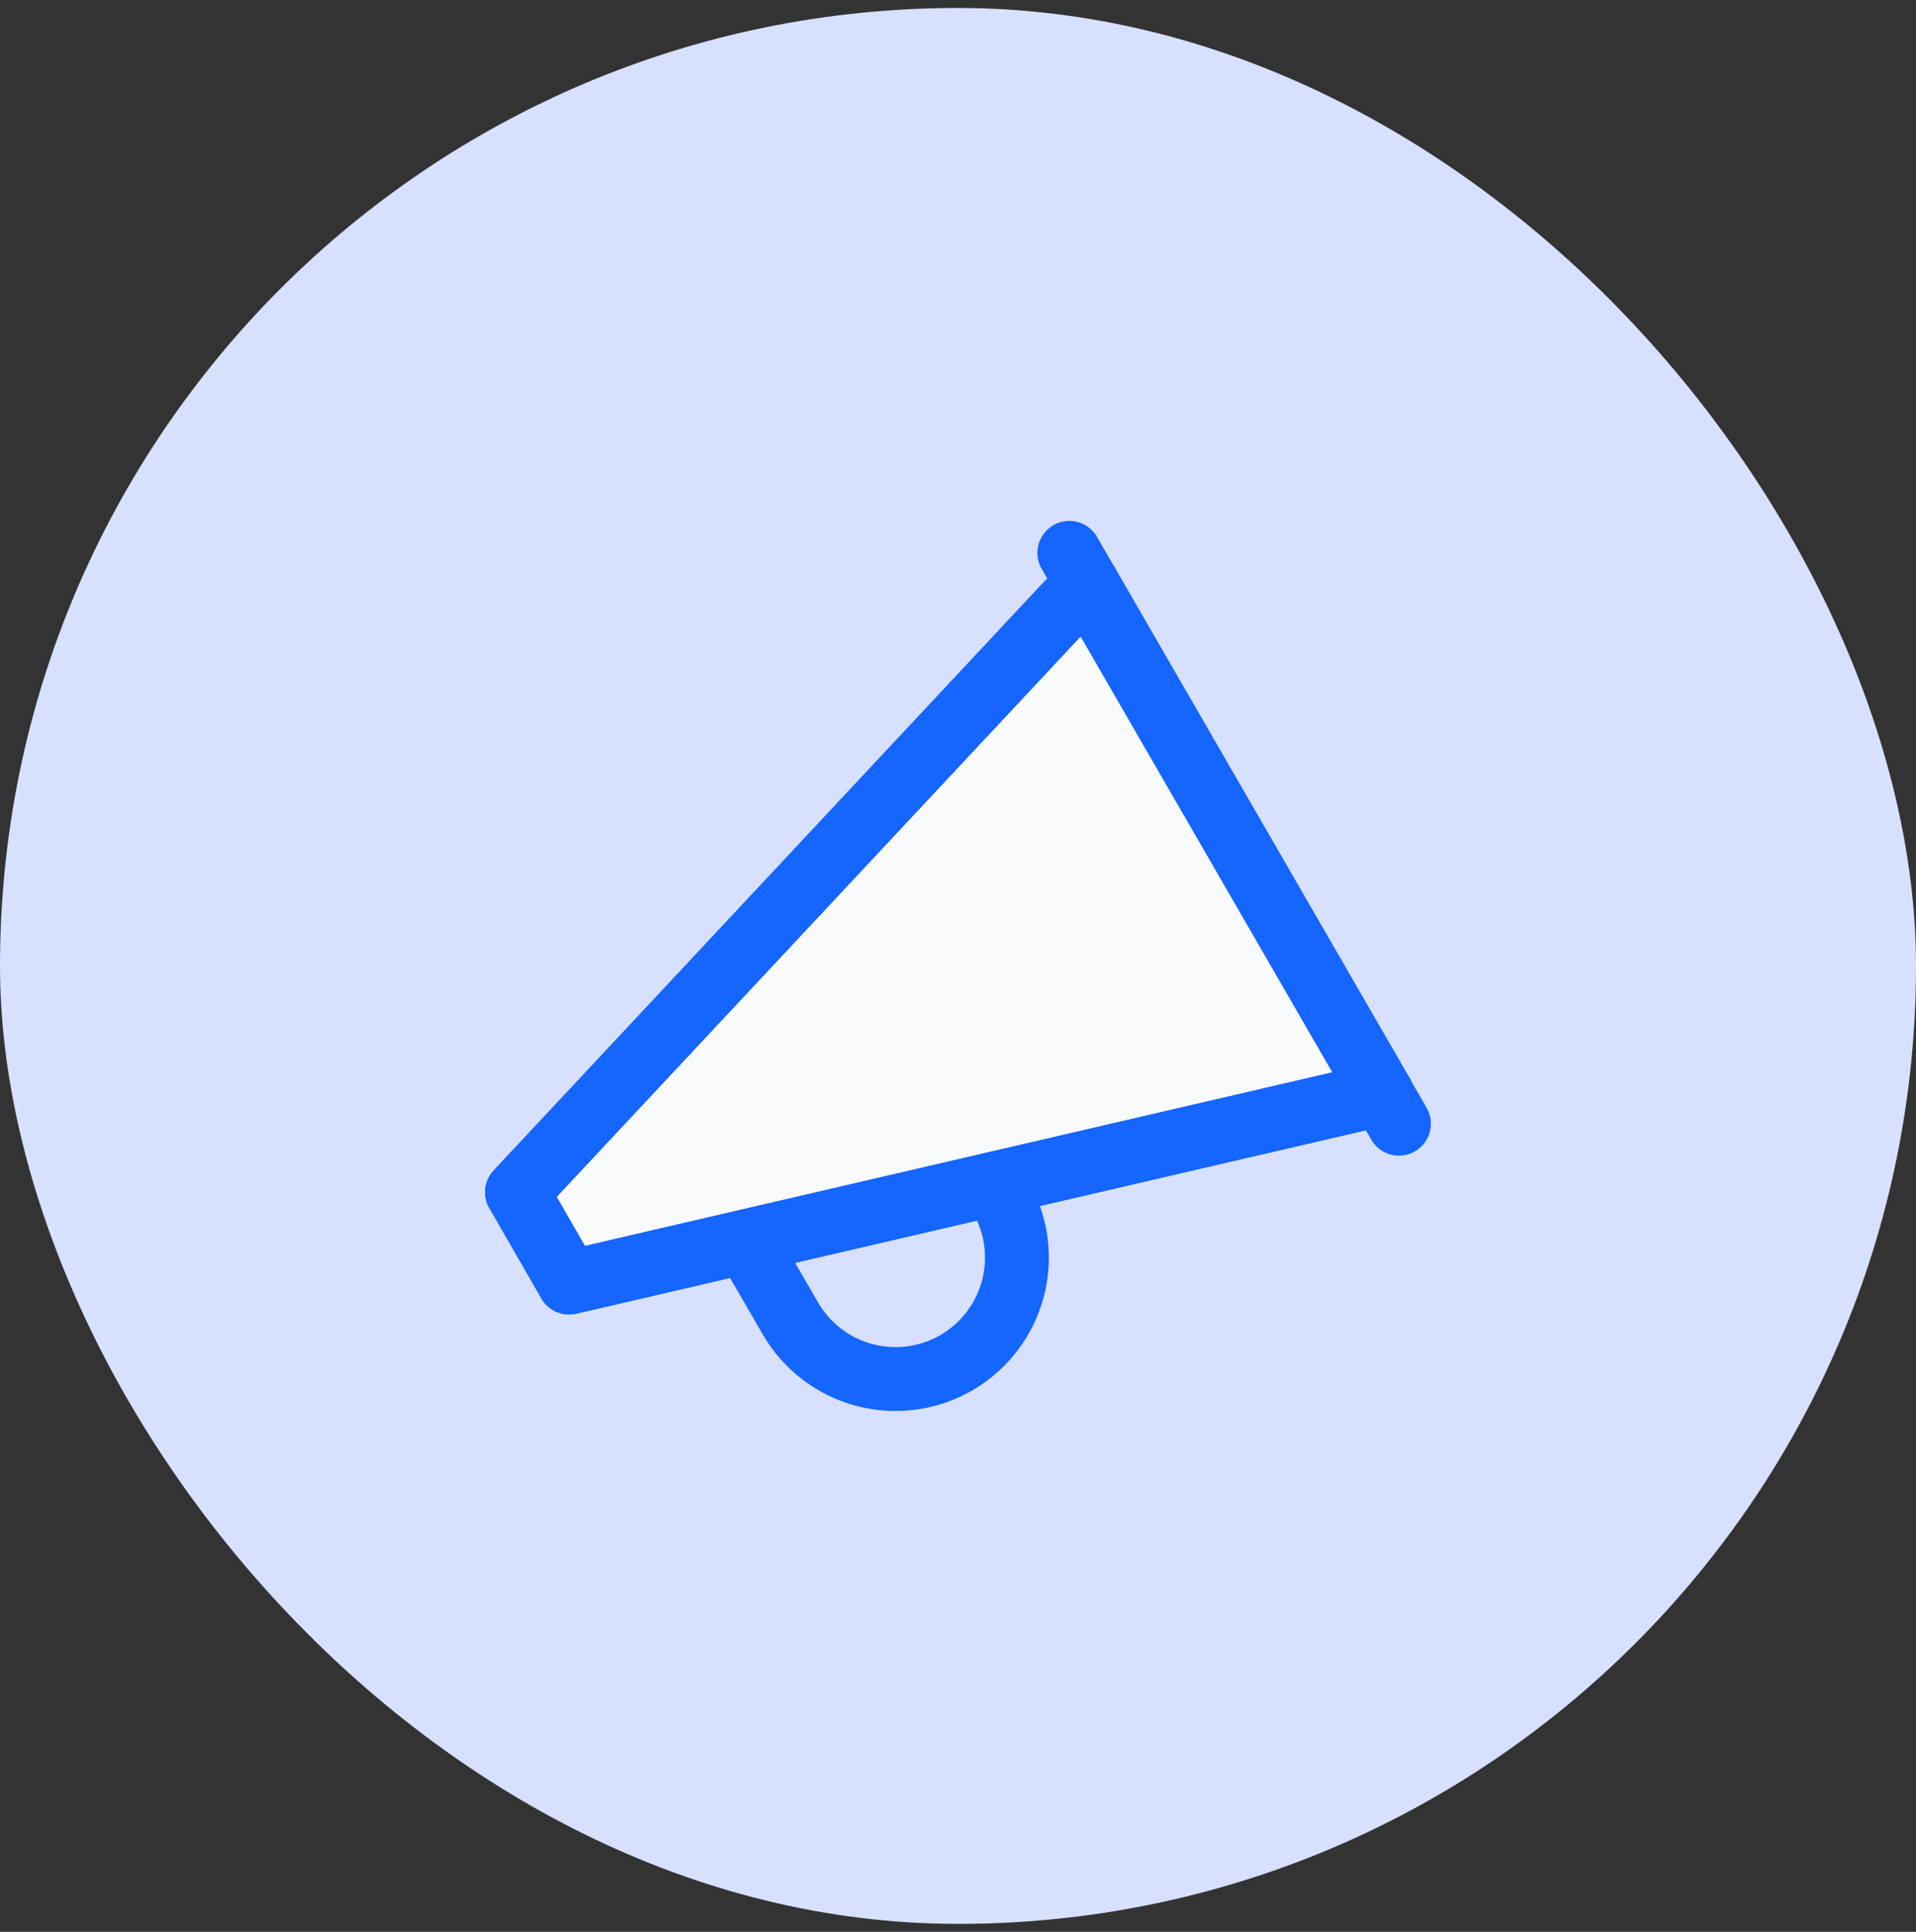 <svg width="120" height="121" viewBox="0 0 120 121" fill="none" xmlns="http://www.w3.org/2000/svg">
<rect x="0" y="0" width="120" height="121" fill="#333333" stroke="none"/>
<rect y="0.5" width="120" height="120" rx="60" fill="#D7E0FF"/>
<path d="M35.644 80.328L86.54 68.506L68.06 36.519L32.385 74.677L35.644 80.328Z" fill="#F9FAFC"/>
<path d="M35.645 80.327L86.54 68.505" stroke="#1565FF" stroke-width="4" stroke-linecap="round" stroke-linejoin="round"/>
<path d="M32.385 74.677L68.065 36.519" stroke="#1565FF" stroke-width="4" stroke-linecap="round" stroke-linejoin="round"/>
<path d="M35.644 80.328L86.54 68.506L68.06 36.519L32.385 74.677L35.644 80.328Z" stroke="#1565FF" stroke-width="4" stroke-linecap="round" stroke-linejoin="round"/>
<path d="M66.973 34.627L87.615 70.382" stroke="#1565FF" stroke-width="4" stroke-linecap="round" stroke-linejoin="round"/>
<path d="M86.534 68.503L35.639 80.325L32.39 74.674L68.065 36.516" stroke="#1565FF" stroke-width="4" stroke-linecap="round" stroke-linejoin="round"/>
<path d="M46.712 77.753L49.517 82.602C50.533 84.344 52.2 85.611 54.15 86.125C56.101 86.638 58.175 86.356 59.918 85.339C61.66 84.323 62.927 82.656 63.441 80.706C63.954 78.755 63.671 76.68 62.655 74.938L62.206 74.162" stroke="#1565FF" stroke-width="4" stroke-linecap="round" stroke-linejoin="round"/>
</svg>
